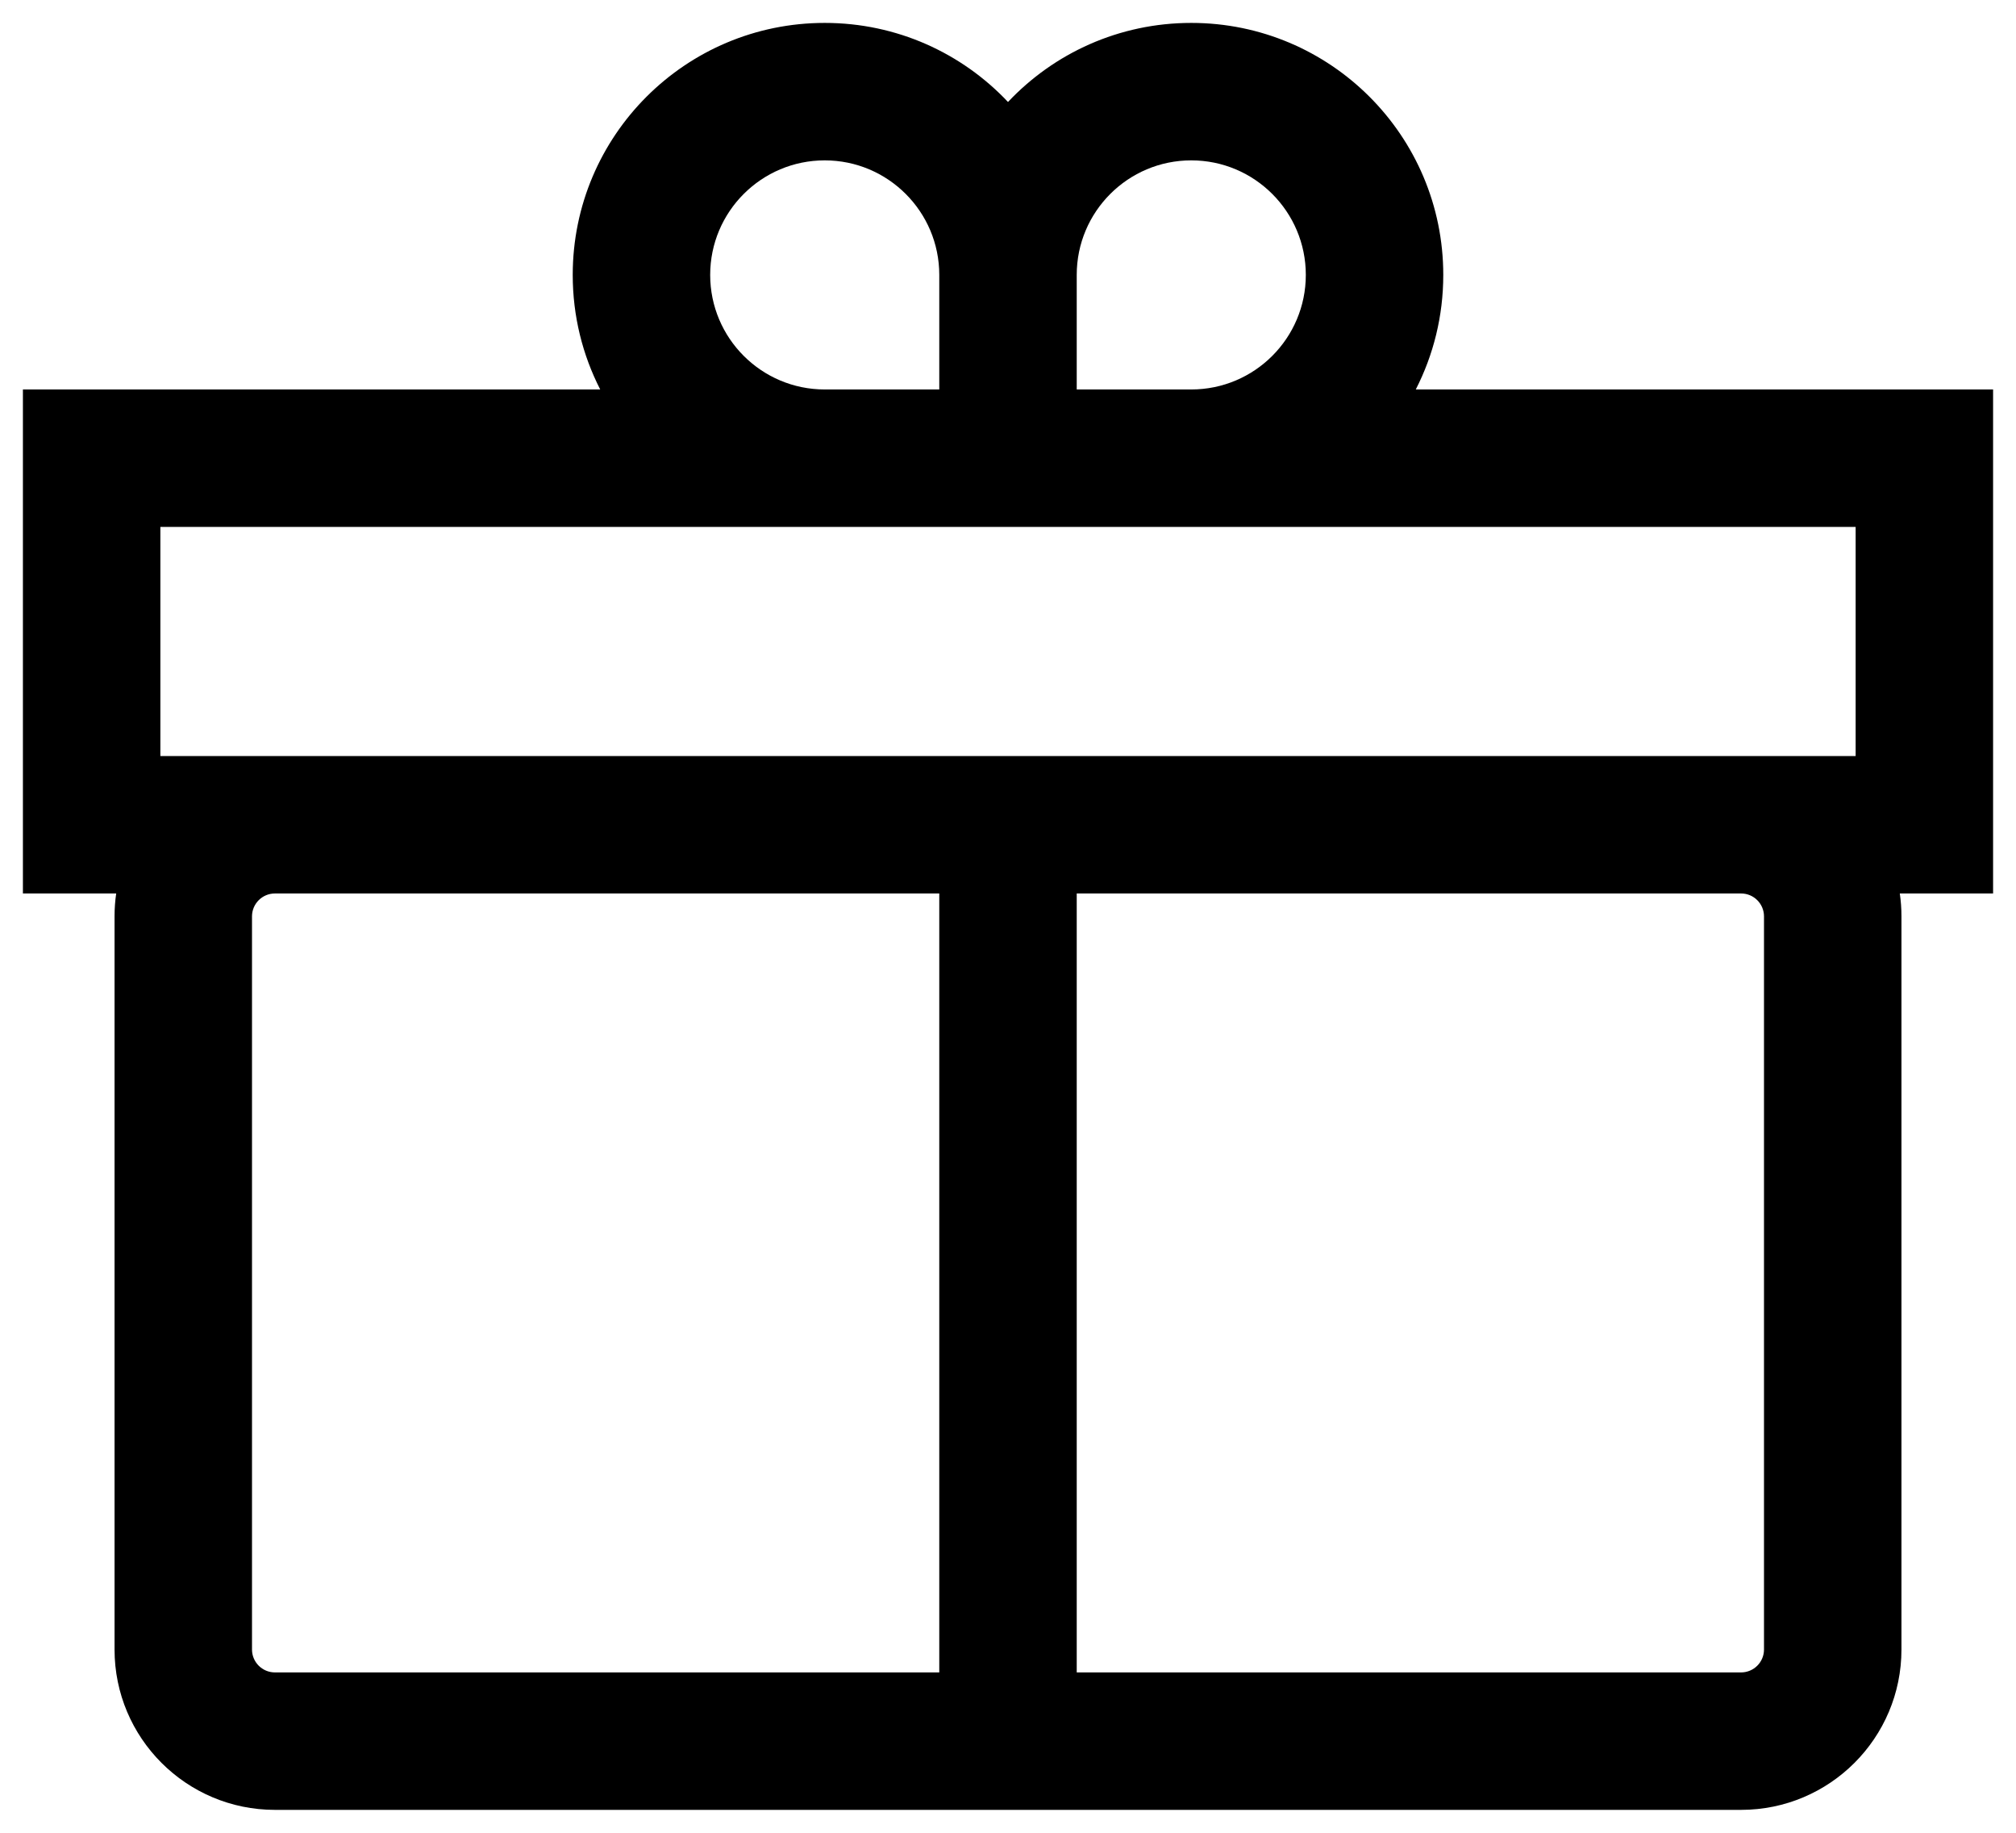 <svg width="22" height="20" viewBox="0 0 22 20" fill="none" xmlns="http://www.w3.org/2000/svg">
<path fill-rule="evenodd" clip-rule="evenodd" d="M9 0.25C7.481 0.25 6.25 1.481 6.25 3C6.25 3.45 6.358 3.875 6.55 4.25H0.25V9.75H1.268C1.256 9.832 1.25 9.915 1.25 10V18C1.25 18.966 2.034 19.75 3 19.75H19C19.966 19.75 20.75 18.966 20.75 18V10C20.75 9.915 20.744 9.832 20.732 9.75H21.75V4.25H15.45C15.642 3.875 15.75 3.45 15.75 3C15.75 1.481 14.519 0.25 13 0.25C12.212 0.25 11.501 0.581 11 1.113C10.499 0.581 9.788 0.25 9 0.25ZM11.75 5.75H13H20.25V8.25H19H3H1.75V5.75H9H10.25H11.75ZM10.25 3V4.25H9C8.31 4.25 7.75 3.69 7.75 3C7.75 2.31 8.31 1.75 9 1.75C9.69 1.75 10.25 2.31 10.25 3ZM14.25 3C14.25 3.69 13.69 4.25 13 4.25H11.75V3C11.75 2.31 12.31 1.75 13 1.75C13.69 1.75 14.25 2.31 14.25 3ZM19 9.75C19.138 9.75 19.25 9.862 19.25 10V18C19.25 18.138 19.138 18.25 19 18.25H11.75V9.75H19ZM10.25 9.75H3C2.862 9.75 2.75 9.862 2.75 10V18C2.75 18.138 2.862 18.25 3 18.25H10.25V9.75Z" fill="black"/>
</svg>
